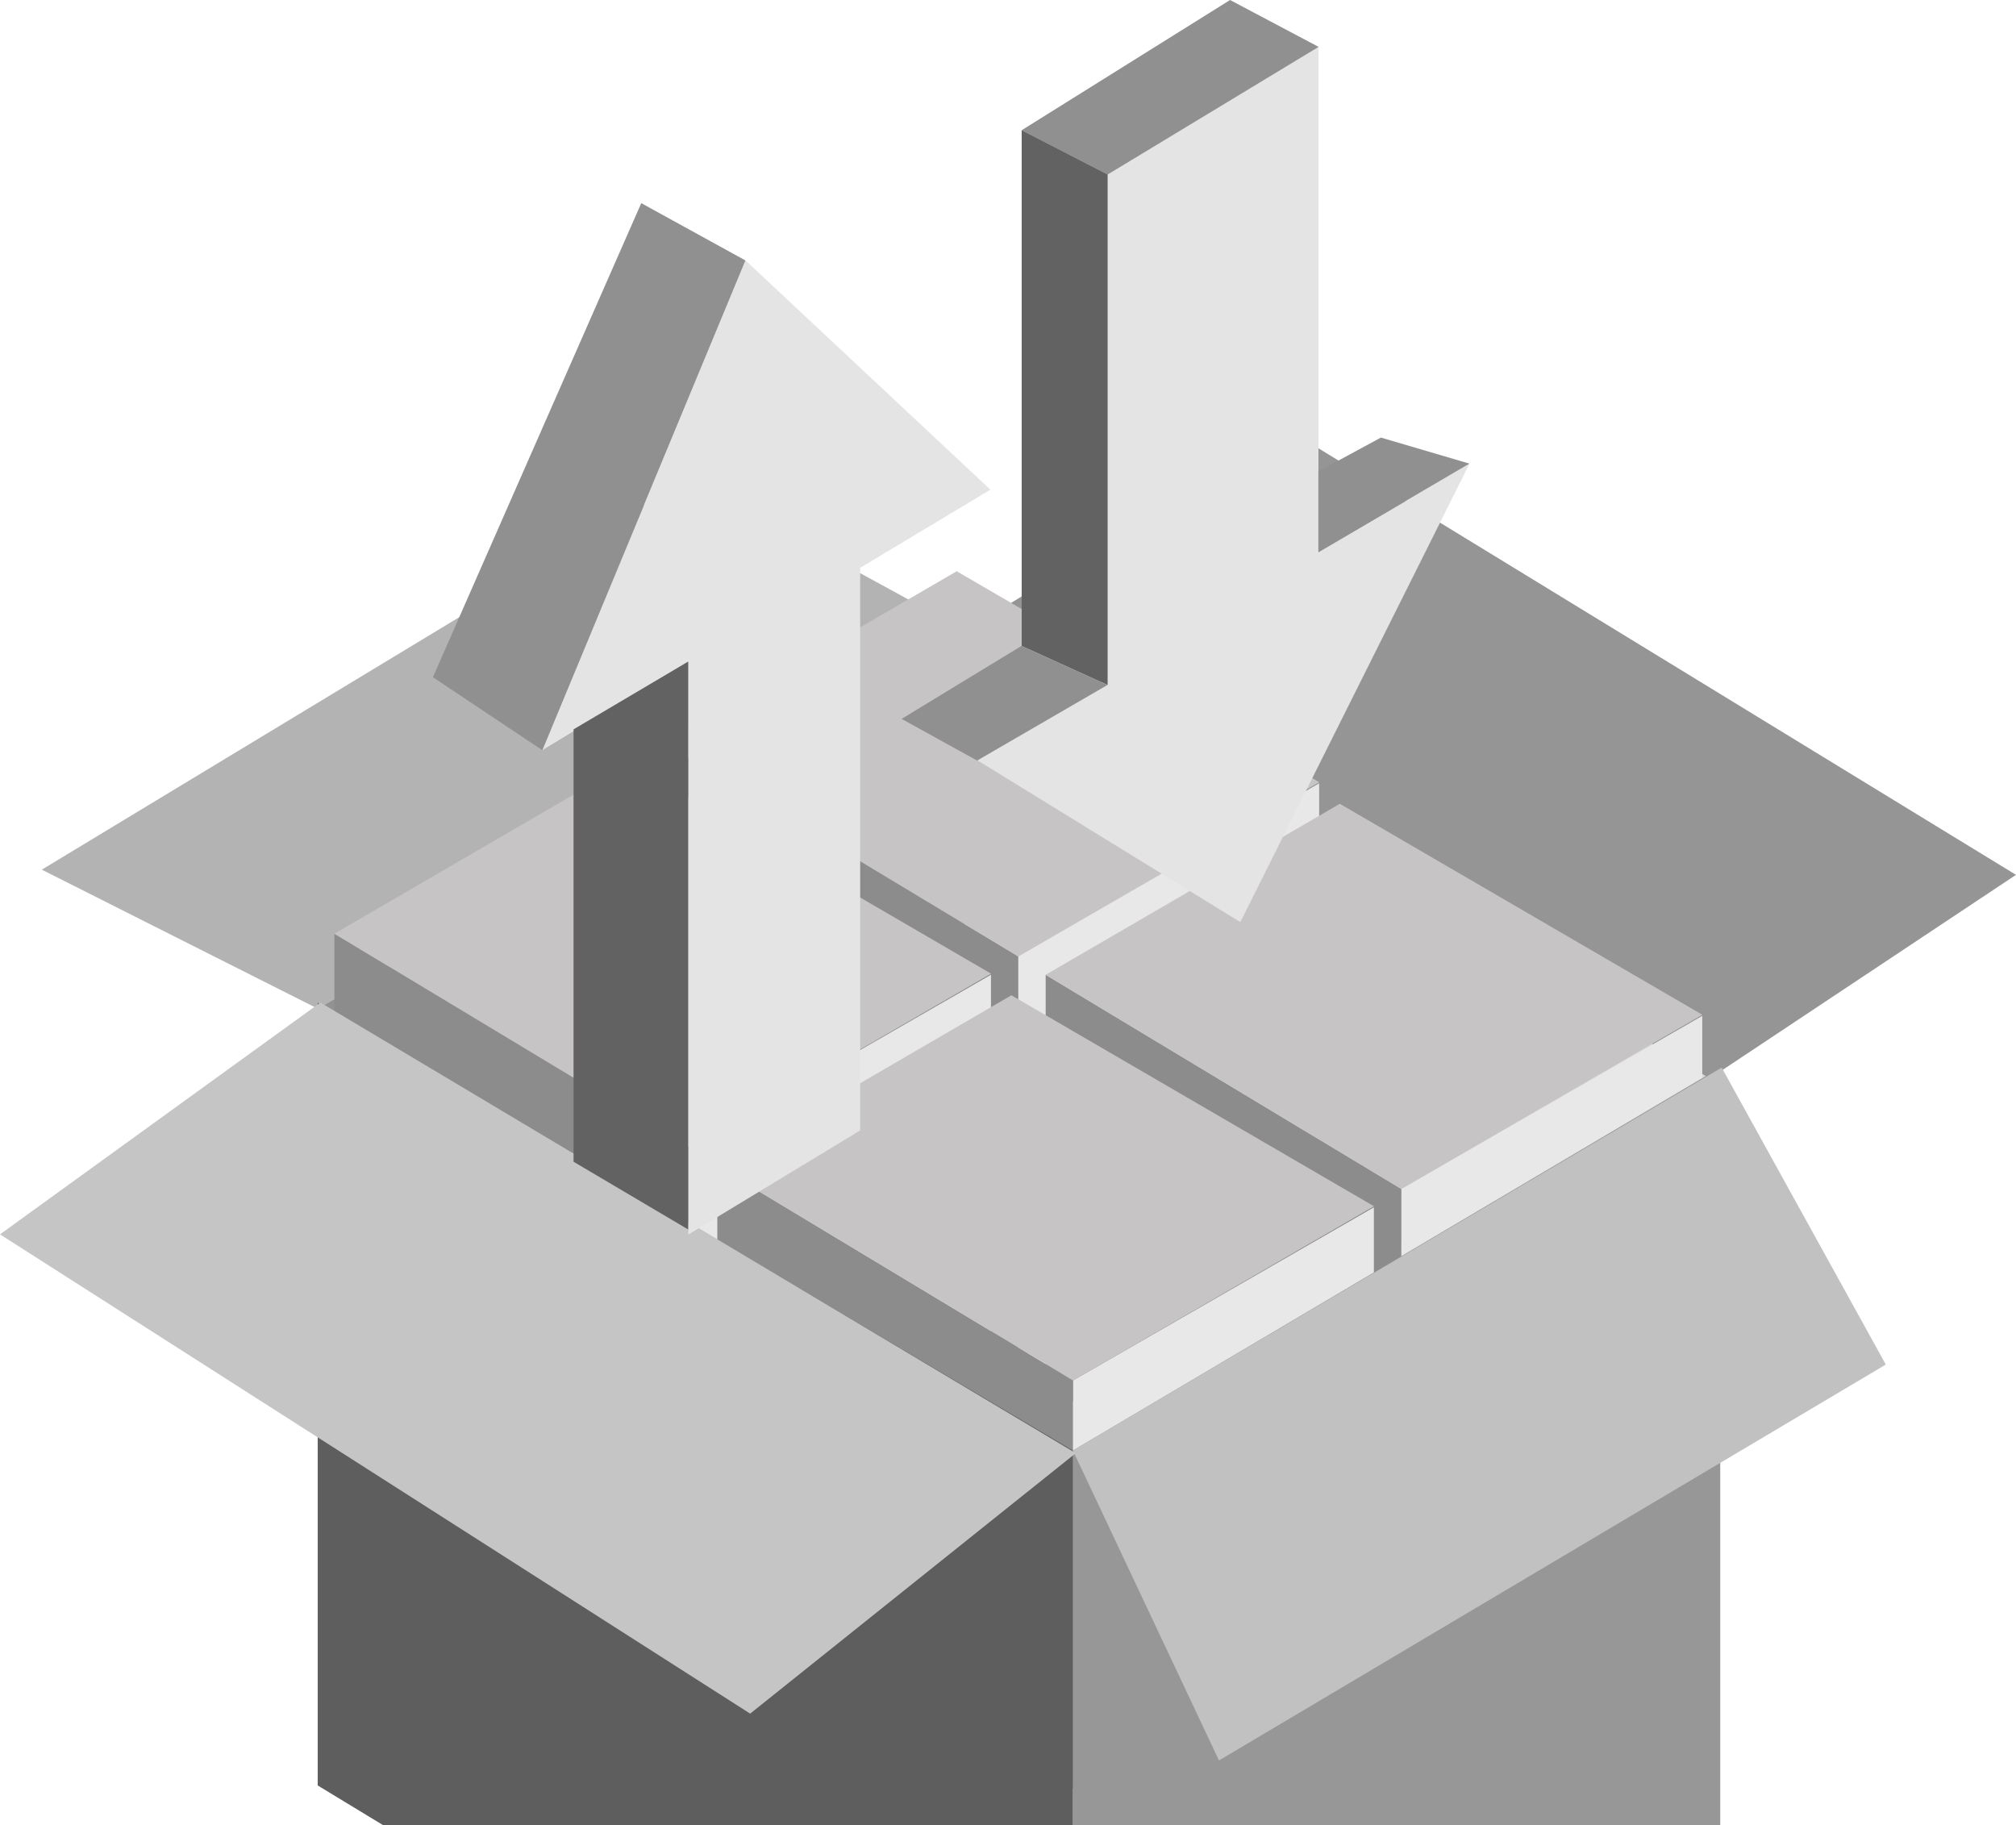 <svg width="243" height="220" viewBox="0 0 243 220" fill="none" xmlns="http://www.w3.org/2000/svg">
<path d="M38.305 121.561V165.078L116.33 117.615V76.026L38.305 121.561Z" fill="#929292"/>
<path d="M5.039 104.819L38.315 121.578L116.341 75.999L82.903 57.727L5.039 104.819Z" fill="#B3B3B3"/>
<path d="M207.352 130.614V172.875L116.322 117.61V76.649L207.352 130.614Z" fill="#D9D9D9"/>
<path d="M155.717 52.073L116.359 76.018L206.089 129.983L242.999 105.444L155.717 52.073Z" fill="#959595"/>
<path d="M159.005 142.054L122.729 163.663V115.282L159.005 94.411V142.054Z" fill="#E8E8E8"/>
<path d="M122.738 164.485V115.279L79.865 89.462V138.927L122.738 164.485Z" fill="#8C8C8C"/>
<path d="M159.015 94.277L122.738 115.278L79.865 89.461L115.318 68.851L159.015 94.277Z" fill="#C6C4C4"/>
<path d="M119.447 165.129L83.17 186.738V138.357L119.447 117.486V165.129Z" fill="#E8E8E8"/>
<path d="M83.18 187.568V138.362L40.307 112.545V162.01L83.18 187.568Z" fill="#8C8C8C"/>
<path d="M119.456 117.352L83.179 138.353L40.307 112.535L75.759 91.925L119.456 117.352Z" fill="#C6C4C4"/>
<path d="M205.183 170.084L168.906 191.693V143.312L205.183 122.441V170.084Z" fill="#E8E8E8"/>
<path d="M168.914 192.515V143.309L126.041 117.492V166.958L168.914 192.515Z" fill="#8C8C8C"/>
<path d="M205.191 122.306L168.914 143.307L126.041 117.49L161.494 96.879L205.191 122.306Z" fill="#C6C4C4"/>
<path d="M165.603 193.162L129.326 214.771V166.39L165.603 145.52V193.162Z" fill="#E8E8E8"/>
<path d="M129.334 215.593V166.388L86.461 140.57V190.036L129.334 215.593Z" fill="#8C8C8C"/>
<path d="M165.611 145.385L129.334 166.386L86.461 140.569L121.913 119.958L165.611 145.385Z" fill="#C6C4C4"/>
<path d="M129.324 174.824V269.201L207.35 221.738V128.662L129.324 174.824Z" fill="#979797"/>
<path d="M129.324 174.83V269.206L83.809 242.829L38.294 215.197V120.865L129.324 174.83Z" fill="#5E5E5E"/>
<path d="M207.526 128.678L129.324 174.824L146.931 212.187L227.306 164.468L207.526 128.678Z" fill="#C1C1C1"/>
<path d="M129.668 175.146L38.618 120.833L0 148.774L90.422 206.54L129.668 175.146Z" fill="#C5C5C5"/>
<path d="M133.174 81.942V21.037L158.919 5.653V66.559L177.129 55.885L149.5 111.139L116.848 91.047L133.174 81.942Z" fill="#E4E4E4"/>
<path d="M133.509 21.034L123.148 15.697L148.266 0L158.941 5.651L133.509 21.034Z" fill="#909090"/>
<path d="M123.148 77.851L133.509 82.56V21.026L123.148 15.69V77.851Z" fill="#626262"/>
<path d="M133.479 82.565L123.118 77.856L108.676 86.647L117.781 91.67L133.479 82.565Z" fill="#909090"/>
<path d="M177.12 55.88L166.446 52.74L158.91 56.822V66.554L177.12 55.88Z" fill="#909090"/>
<path d="M82.959 79.738V148.807L103.681 136.249V68.436L119.379 59.018L89.866 31.391L65.377 90.413L82.959 79.738Z" fill="#E4E4E4"/>
<path d="M82.947 148.184L69.133 140.021V87.906L82.947 79.743V148.184Z" fill="#626262"/>
<path d="M89.854 31.392L77.295 24.485L52.178 81.624L65.364 90.414L89.854 31.392Z" fill="#909090"/>
</svg>

